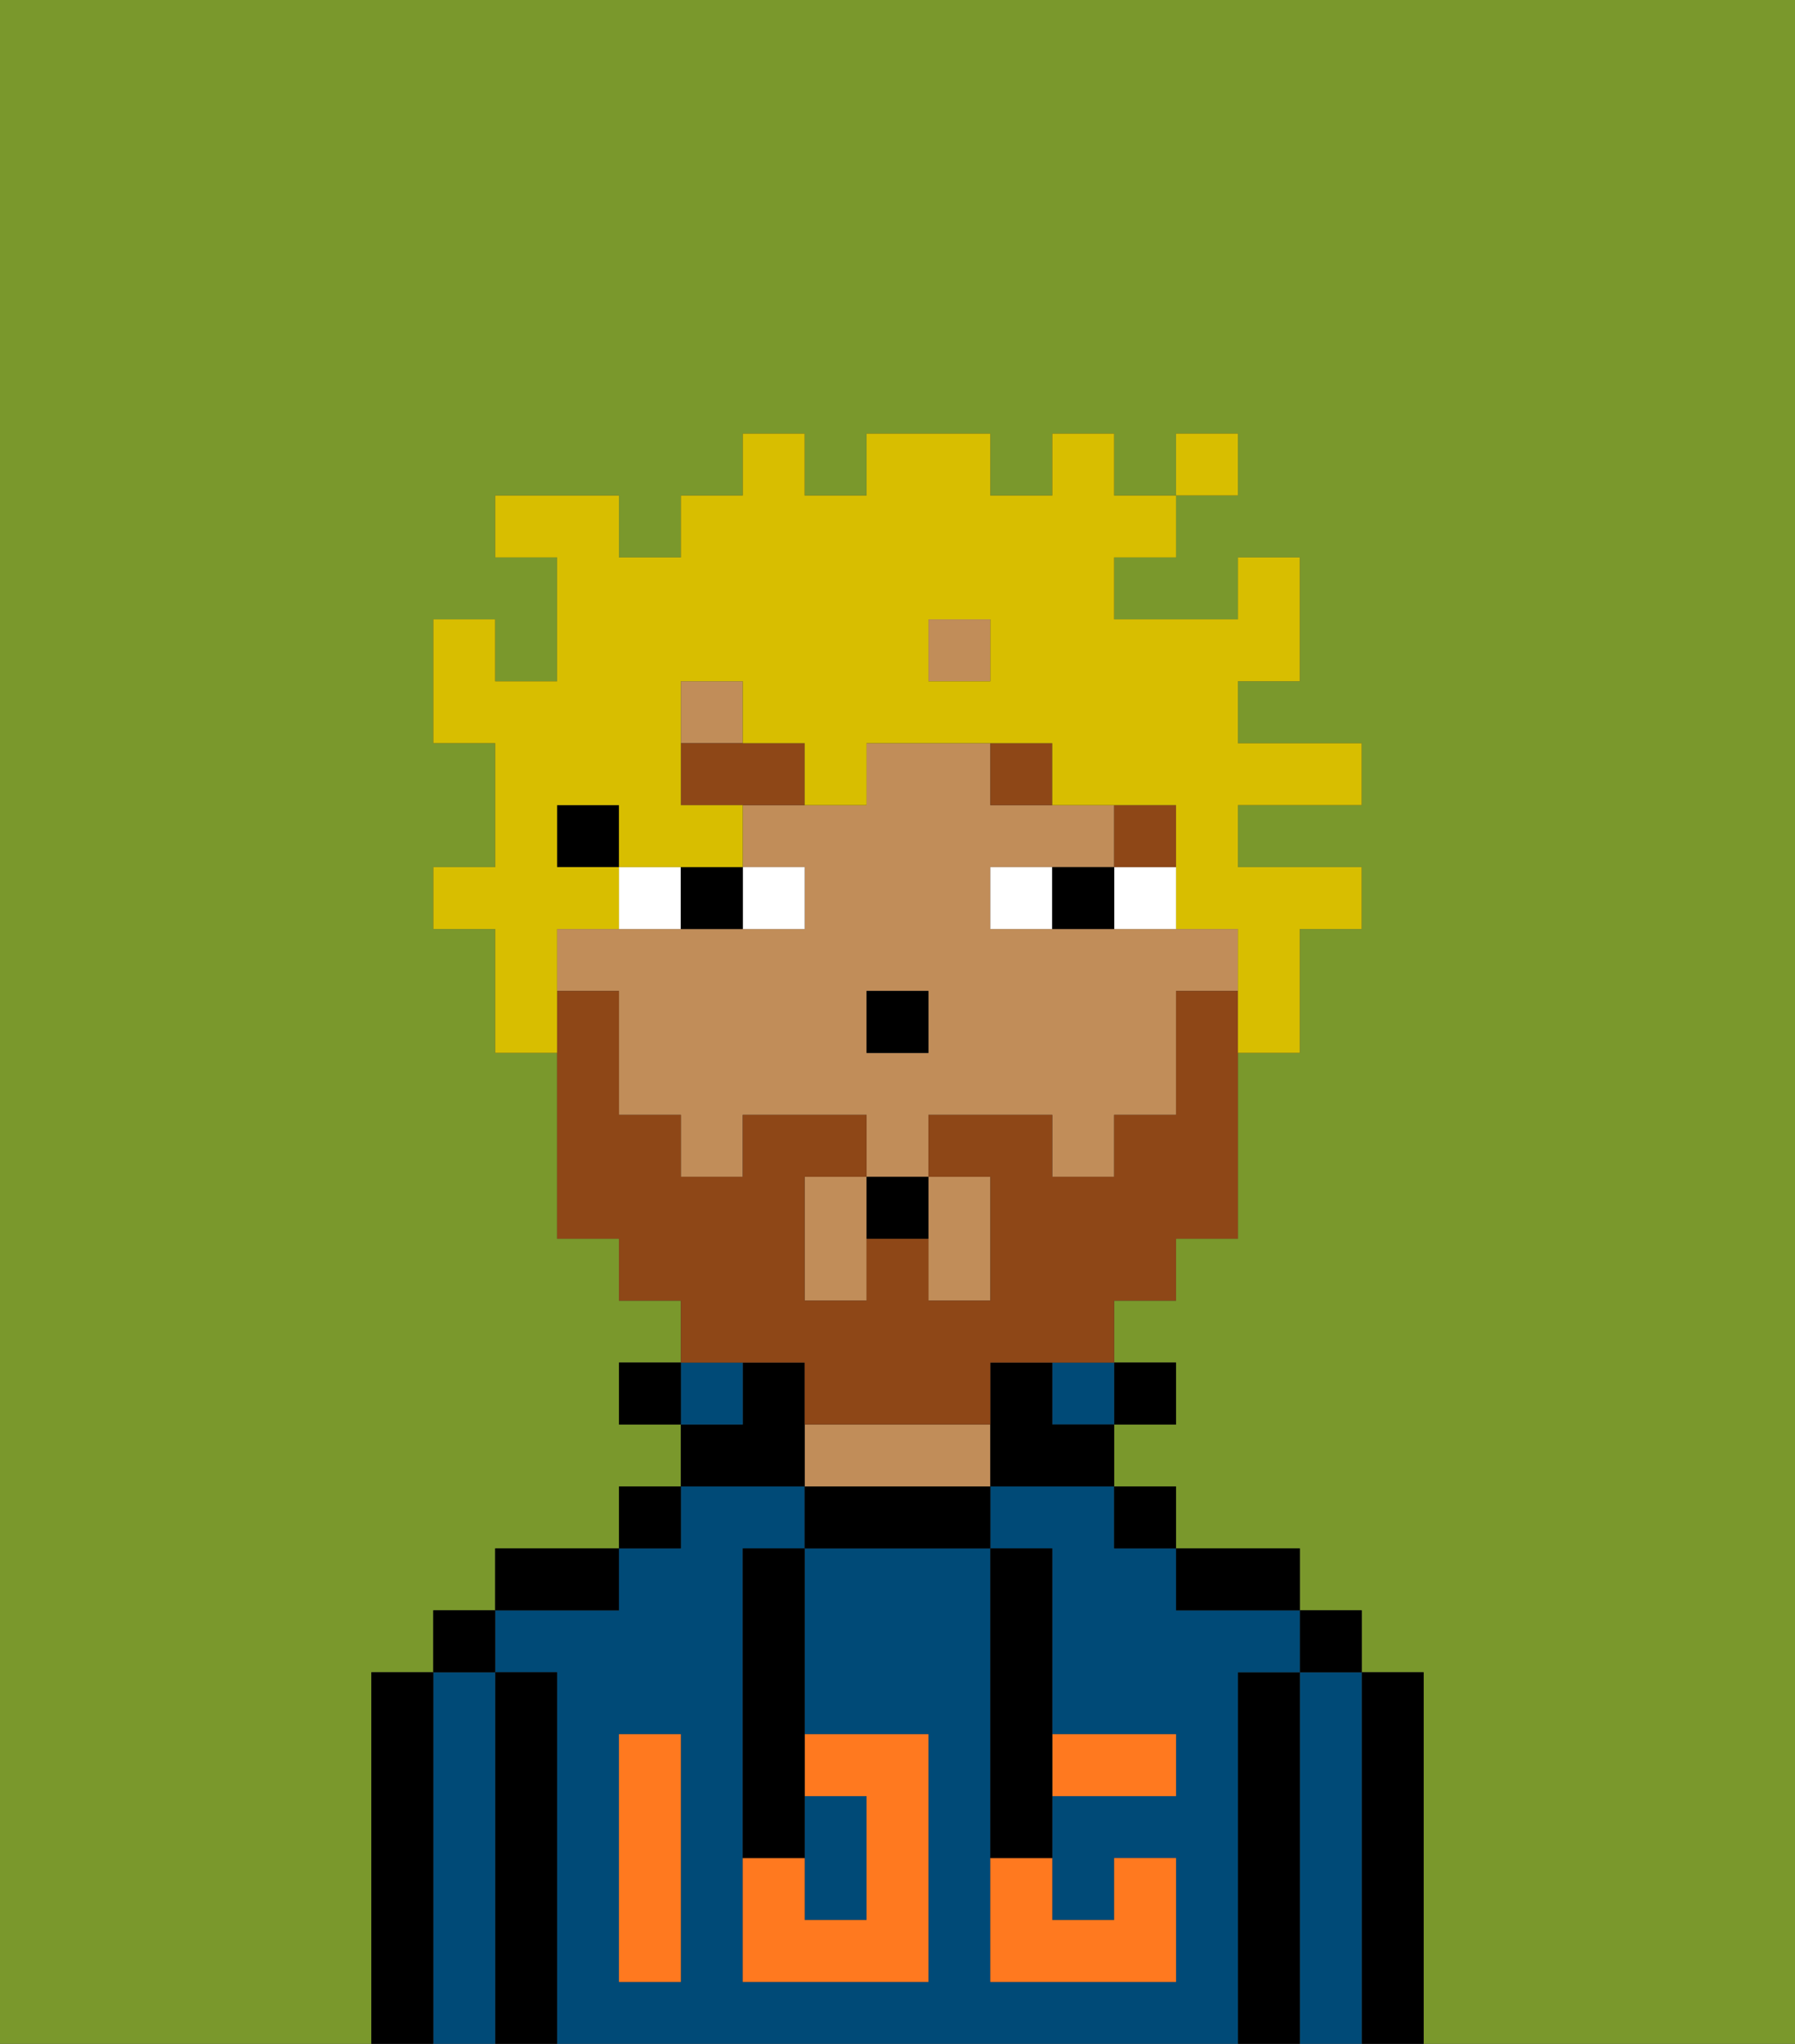 <svg xmlns="http://www.w3.org/2000/svg" viewBox="0 0 29 33"><rect x="0" y="0" width="29" height="33" fill="#333333" stroke="none"/><defs><style>polygon,rect,path{shape-rendering:crispedges;}.qa96-1{fill:#7a982c;}.qa96-2{fill:#000000;}.qa96-3{fill:#004a77;}.qa96-4{fill:#c18d59;}.qa96-5{fill:#ff791f;}.qa96-6{fill:#ffffff;}.qa96-7{fill:#8e4717;}.qa96-8{fill:#8e4717;}.qa96-9{fill:#d8be00;}</style></defs><path class="qa96-1" d="M0,33H6V27H7V26H8V25h2V24h1V23H10V22h1V21H10V20H9V17H8V15H7V14H8V12H7V10H8v1H9V9H8V8h2V9h1V8h1V7h1V8h1V7h2V8h1V7h1V8h1V7h1V8H19V9H18v1h2V9h1v2H20v1h2v1H20v1h2v1H21v2H20v3H19v1H18v1h1v1H18v1h1v1h2v1h1v1h1v6h6V0H0Z"/><path class="qa96-2" d="M23,27H22v6h1V27Z"/><path class="qa96-3" d="M22,27H21v6h1V27Z"/><rect class="qa96-2" x="21" y="26" width="1" height="1"/><path class="qa96-2" d="M21,27H20v6h1V27Z"/><path class="qa96-3" d="M20,27h1V26H19V25H18V24H16v1h1v3h2v1H17v2h1V30h1v2H16V25H13v3h2v4H12V25h1V24H11v1H10v1H8v1H9v6H20V27Zm-9,2v3H10V28h1Z"/><path class="qa96-2" d="M20,26h1V25H19v1Z"/><rect class="qa96-2" x="18" y="24" width="1" height="1"/><rect class="qa96-2" x="18" y="22" width="1" height="1"/><rect class="qa96-3" x="17" y="22" width="1" height="1"/><path class="qa96-2" d="M13,24v1h3V24H13Z"/><path class="qa96-4" d="M15,23H13v1h3V23Z"/><path class="qa96-2" d="M13,23V22H12v1H11v1h2Z"/><rect class="qa96-3" x="11" y="22" width="1" height="1"/><rect class="qa96-2" x="10" y="24" width="1" height="1"/><rect class="qa96-2" x="10" y="22" width="1" height="1"/><path class="qa96-2" d="M10,25H8v1h2Z"/><path class="qa96-2" d="M9,27H8v6H9V27Z"/><path class="qa96-3" d="M8,27H7v6H8V27Z"/><rect class="qa96-2" x="7" y="26" width="1" height="1"/><path class="qa96-2" d="M7,27H6v6H7V27Z"/><path class="qa96-3" d="M14,31V29H13v2Z"/><path class="qa96-5" d="M14,29v2H13V30H12v2h3V28H13v1Z"/><path class="qa96-5" d="M10,29v3h1V28H10Z"/><path class="qa96-5" d="M18,29h1V28H17v1Z"/><path class="qa96-5" d="M16,31v1h3V30H18v1H17V30H16Z"/><path class="qa96-2" d="M12,26v4h1V25H12Z"/><path class="qa96-2" d="M16,30h1V25H16v5Z"/><path class="qa96-4" d="M19,15H16V14h2V13H16V12H14v1H12v1h1v1H9v1h1v2h1v1h1V18h2v1h1V18h2v1h1V18h1V16h1V15Zm-4,2H14V16h1Z"/><rect class="qa96-4" x="15" y="10" width="1" height="1"/><path class="qa96-4" d="M15,21h1V19H15v2Z"/><path class="qa96-4" d="M13,19v2h1V19Z"/><rect class="qa96-4" x="11" y="11" width="1" height="1"/><path class="qa96-2" d="M17,22H16v2h2V23H17Z"/><rect class="qa96-2" x="9" y="13" width="1" height="1"/><rect class="qa96-2" x="14" y="16" width="1" height="1"/><path class="qa96-6" d="M13,15V14H12v1Z"/><path class="qa96-6" d="M11,14H10v1h1Z"/><path class="qa96-6" d="M18,15h1V14H18Z"/><path class="qa96-6" d="M16,14v1h1V14Z"/><path class="qa96-2" d="M12,15V14H11v1Z"/><path class="qa96-2" d="M17,14v1h1V14Z"/><rect class="qa96-7" x="18" y="13" width="1" height="1"/><path class="qa96-7" d="M17,13V12H16v1Z"/><path class="qa96-7" d="M13,12H11v1h2Z"/><path class="qa96-8" d="M13,22v1h3V22h2V21h1V20h1V16H19v2H18v1H17V18H15v1h1v2H15V20H14v1H13V19h1V18H12v1H11V18H10V16H9v4h1v1h1v1h2Z"/><path class="qa96-2" d="M14,20h1V19H14Z"/><path class="qa96-9" d="M9,15h1V14H9V13h1v1h2V13H11V11h1v1h1v1h1V12h3v1h2v2h1v2h1V15h1V14H20V13h2V12H20V11h1V9H20v1H18V9h1V8H18V7H17V8H16V7H14V8H13V7H12V8H11V9H10V8H8V9H9v2H8V10H7v2H8v2H7v1H8v2H9V15Zm6-5h1v1H15Z"/><rect class="qa96-9" x="19" y="7" width="1" height="1"/></svg>